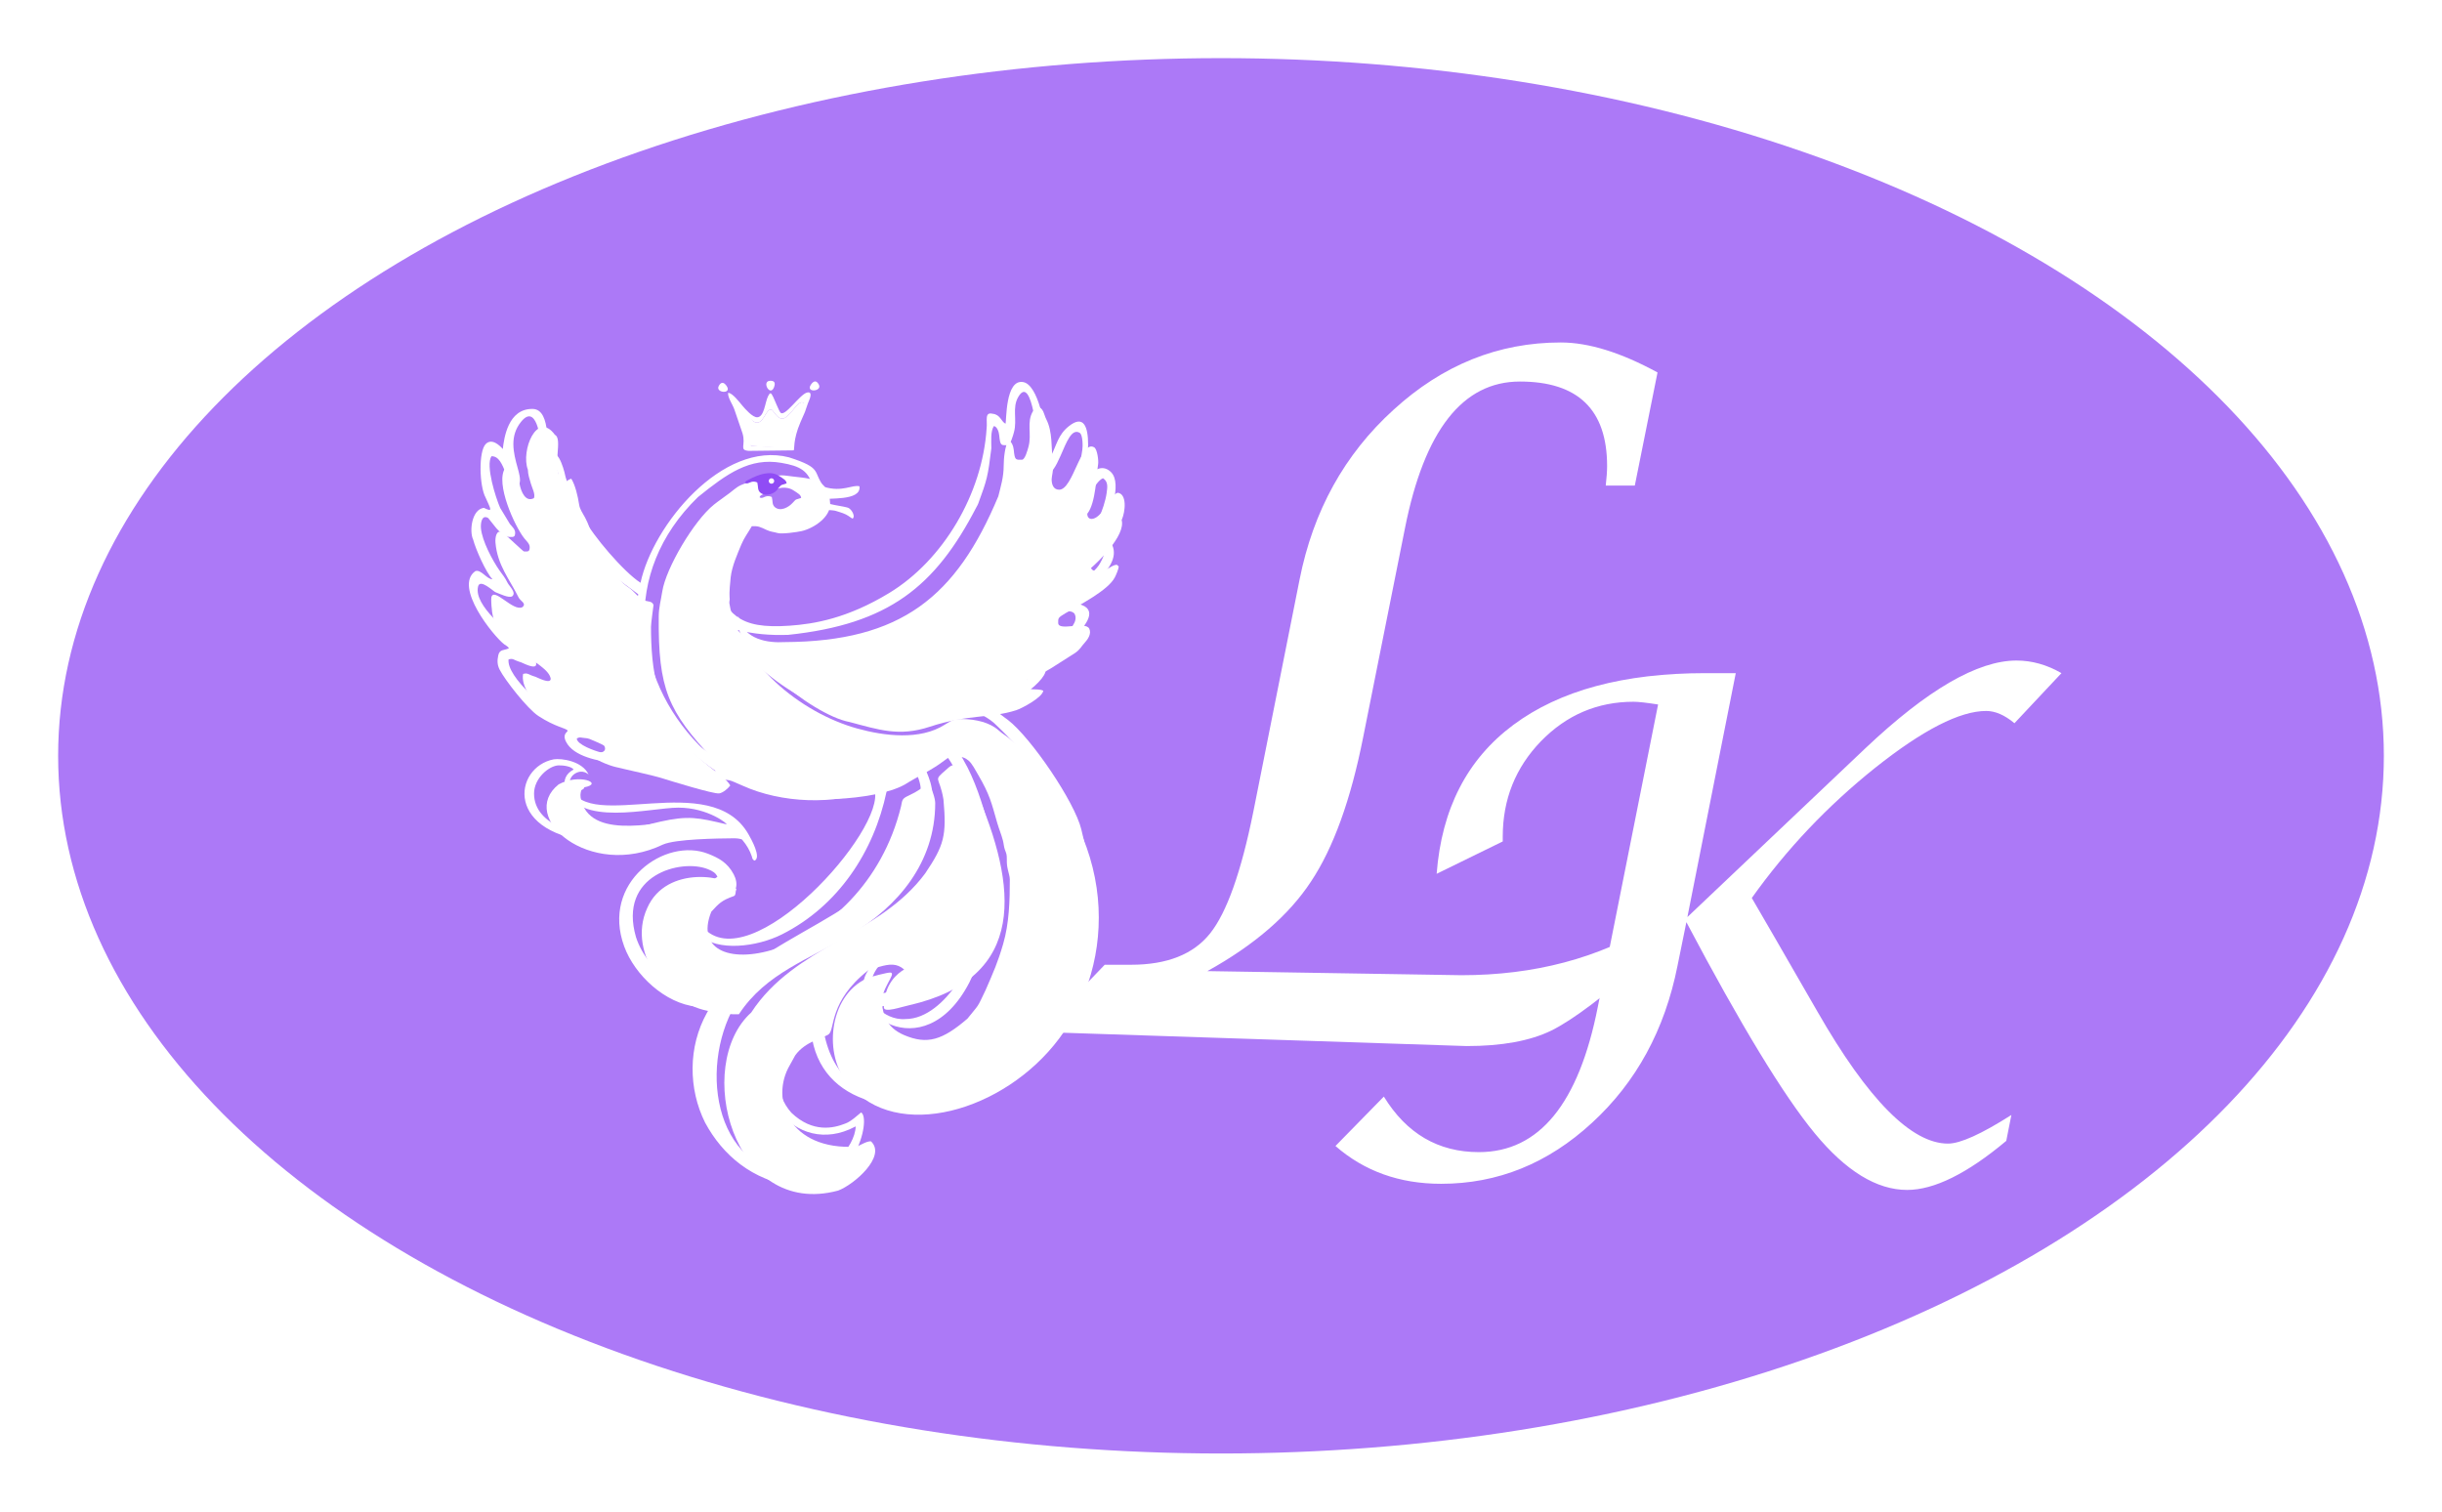 <svg width="168" height="104" viewBox="0 0 168 104" fill="none" xmlns="http://www.w3.org/2000/svg">
<g filter="url(#filter0_d)">
<ellipse cx="82" cy="50" rx="80" ry="48" fill="#AC79F7"/>
</g>
<g filter="url(#filter1_i)">
<path d="M90.875 77.844L94.203 74.445C95.766 76.992 97.945 78.266 100.742 78.266C104.883 78.266 107.609 74.938 108.922 68.281L113.07 47.469C112.273 47.344 111.711 47.281 111.383 47.281C108.898 47.281 106.773 48.188 105.008 50C103.258 51.812 102.383 54 102.383 56.562V56.891L97.836 59.117C98.18 54.648 99.938 51.234 103.109 48.875C106.297 46.5 110.703 45.312 116.328 45.312H118.414L115.086 62.094L127.344 50.469C131.594 46.453 135.055 44.445 137.727 44.445C138.789 44.445 139.82 44.734 140.82 45.312L137.586 48.758C136.914 48.195 136.266 47.914 135.641 47.914C133.828 47.914 131.281 49.219 128 51.828C124.734 54.438 121.906 57.422 119.516 60.781C120.094 61.766 121.602 64.375 124.039 68.609C127.508 74.656 130.5 77.68 133.016 77.68C133.859 77.68 135.312 77.023 137.375 75.711L137.023 77.492C134.336 79.742 132.062 80.867 130.203 80.867C128.109 80.867 125.992 79.57 123.852 76.977C121.711 74.383 118.766 69.539 115.016 62.445L114.406 65.445C113.531 69.852 111.57 73.453 108.523 76.25C105.492 79.047 102.031 80.445 98.141 80.445C95.281 80.445 92.859 79.578 90.875 77.844Z" fill="white"/>
</g>
<g filter="url(#filter2_i)">
<path d="M70.562 70L75 65.375H76.812C79.292 65.375 81.104 64.656 82.25 63.219C83.396 61.781 84.385 59 85.219 54.875L88.406 38.875C89.344 34.146 91.5 30.25 94.875 27.188C98.25 24.104 102.083 22.562 106.375 22.562C108.292 22.562 110.51 23.25 113.031 24.625L111.469 32.406H109.469C109.531 31.865 109.562 31.417 109.562 31.062C109.562 27.188 107.562 25.25 103.562 25.25C99.625 25.25 96.99 28.615 95.656 35.344L92.781 49.719C91.927 54.031 90.729 57.344 89.188 59.656C87.667 61.969 85.292 64.021 82.062 65.812L99.531 66.094C104.552 66.094 108.969 64.927 112.781 62.594L112.312 64.938C109.396 67.521 107.198 69.177 105.719 69.906C104.26 70.615 102.323 70.969 99.906 70.969L70.562 70Z" fill="white"/>
</g>
<g clip-path="url(#clip0)">
<g filter="url(#filter3_i)">
<path fill-rule="evenodd" clip-rule="evenodd" d="M49.666 60.207C49.254 59.229 44.845 58.454 43.525 61.477C42.073 64.648 45.104 68.438 48.263 68.619C48.8 68.745 49.279 68.799 49.832 68.782C51.702 65.933 54.643 65.026 57.615 63.243C60.743 61.366 63.339 58.368 63.339 54.252C63.339 53.919 63.099 53.233 62.928 52.999C62.696 53.012 62.417 53.223 62.167 53.382C61.896 53.554 61.687 53.646 61.421 53.779C61.044 53.967 61.072 54.077 60.992 54.463C58.367 65.224 45.722 67.194 47.935 61.727C48.445 61.173 48.638 60.944 49.484 60.651C49.655 60.592 49.57 60.288 49.666 60.207Z" fill="white"/>
</g>
<path fill-rule="evenodd" clip-rule="evenodd" d="M51.668 30.675C51.981 30.705 54.226 30.879 54.374 30.737C54.444 30.67 54.516 29.791 54.565 29.654C54.691 29.307 54.886 29.058 54.989 28.709C55.046 28.517 55.436 27.895 55.274 27.727C55.059 27.505 54.631 28.127 54.529 28.244C54.418 28.37 54.318 28.455 54.204 28.582C53.604 29.249 53.247 28.206 53.056 28.177C52.674 28.12 52.52 29.274 51.935 29.048C51.785 28.991 51.533 28.659 51.432 28.528L51.075 28.092C50.959 27.981 50.605 27.551 50.545 27.625C50.47 27.717 50.711 28.356 50.822 28.656C50.978 29.08 51.495 30.469 51.668 30.675Z" fill="white"/>
<g filter="url(#filter4_i)">
<path fill-rule="evenodd" clip-rule="evenodd" d="M51.254 33.209C51.308 33.067 51.389 33.065 51.551 32.979C52.141 32.667 52.978 32.34 53.581 32.734C53.887 32.934 54.105 33.042 54.115 33.257C53.739 33.402 53.821 33.271 53.535 33.591C53.253 33.906 52.681 34.222 52.299 33.885C52.104 33.713 52.171 33.476 52.099 33.196C51.653 32.984 51.482 33.395 51.254 33.209ZM44.318 41.415C44.279 46.396 44.941 47.916 48.097 51.273C48.355 51.547 48.604 51.67 48.909 51.874C49.193 52.063 49.483 52.245 49.757 52.44C50.228 52.775 51.052 53.089 51.648 53.367C53.764 54.356 59.192 54.113 61.235 52.983C62.138 52.412 63.12 51.978 63.967 51.325C64.305 51.065 64.347 51.06 64.846 51.06C65.188 51.06 65.396 51.126 65.645 51.338C65.88 51.54 66.118 52.007 66.281 52.285C67.107 53.693 67.206 54.228 67.609 55.627C67.736 56.065 67.888 56.404 67.999 56.833C68.057 57.057 68.06 57.257 68.13 57.45C68.231 57.729 68.269 57.751 68.266 58.134C68.263 58.457 68.282 58.593 68.339 58.843C68.384 59.038 68.472 59.31 68.472 59.501C68.472 60.967 68.429 62.52 68.015 63.94C67.642 65.222 67.35 65.865 66.805 67.119C66.179 68.427 66.406 68.02 65.558 69.081C63.84 70.558 62.793 70.893 61.196 70.212C59.937 69.675 59.762 68.747 59.68 68.099C59.549 67.06 60.692 65.986 60.273 65.913C60.096 65.882 58.792 66.229 58.629 66.316C55.993 67.527 55.611 71.653 57.39 73.613C60.644 77.584 68.076 75.504 71.862 70.456C75.73 65.299 76.204 56.61 68.546 49.895C68.246 49.632 67.988 49.506 67.695 49.244C67.076 48.688 66.104 48.49 65.266 48.471C64.678 48.459 64.514 48.527 63.996 48.858C62.297 49.943 59.844 49.642 57.968 49.12C54.058 48.032 49.85 44.602 49.175 40.489C49.18 40.262 49.218 40.322 49.191 40.075C49.161 39.808 49.236 38.996 49.267 38.728C49.356 37.947 49.72 37.148 50.002 36.459C50.187 36.01 50.472 35.636 50.722 35.204C51.171 35.18 51.295 35.253 51.735 35.458C52.044 35.602 52.207 35.586 52.502 35.673C52.789 35.758 53.828 35.612 54.146 35.54C54.97 35.353 56.142 34.588 56.111 33.653C56.048 31.779 54.53 31.941 53.086 31.726C52.323 31.612 51.146 31.975 50.394 32.218C49.751 32.426 49.687 32.539 49.196 32.919C48.873 33.169 48.441 33.456 48.106 33.726C46.738 34.829 44.809 38.089 44.561 39.698C44.468 40.304 44.323 40.783 44.318 41.415Z" fill="white"/>
</g>
<g filter="url(#filter5_i)">
<path fill-rule="evenodd" clip-rule="evenodd" d="M35.733 33.272C35.142 33.585 34.849 32.783 34.768 32.404C34.685 32.011 34.694 31.715 34.474 31.491C34.305 31.319 34.075 31.204 33.744 31.221C33.067 32.251 34.398 35.199 35.079 36.05C35.235 36.241 35.441 36.411 35.441 36.65C35.441 36.979 35.303 36.943 35.053 36.943C34.991 36.943 33.868 35.854 33.586 35.641C33.133 35.373 33.058 36.013 33.087 36.343C33.223 37.899 34.057 38.846 34.681 40.111C34.798 40.349 35.258 40.526 34.93 40.776C34.294 41.09 32.978 39.374 32.804 40.095C32.778 40.203 32.812 40.787 32.831 40.85C32.976 43.623 36.691 44.491 36.887 45.694C36.888 46.109 35.951 45.599 35.845 45.566C35.265 45.391 35.334 45.279 34.988 45.365C34.688 46.984 37.806 49.437 39.557 49.84C39.699 49.908 40.524 50.23 40.574 50.321C40.712 50.575 40.561 50.736 40.344 50.765C40.037 50.806 39.919 50.652 39.681 50.811C39.687 51.234 40.951 51.671 41.305 51.758C42.243 51.989 43.873 52.327 44.606 52.56C45.111 52.721 48.111 53.645 48.477 53.586C48.76 53.54 49.103 53.225 49.24 53.041C48.853 52.285 46.697 51.342 45.622 49.281L44.805 47.679C44.634 47.293 44.435 46.863 44.306 46.472C43.875 45.172 43.786 43.49 43.786 42.122C43.786 41.889 43.95 40.714 43.96 40.628C43.874 40.343 43.575 40.404 43.304 40.303C42.984 40.185 42.521 39.592 42.312 39.464C41.137 38.745 39.984 36.474 39.808 36.416C39.519 34.552 38.948 34.391 38.841 33.711C38.755 33.134 38.569 32.351 38.301 31.934C38.165 31.982 37.921 32.085 37.878 32.292L37.537 31.824C36.998 31.084 37.729 29.173 37.177 28.918C35.943 27.218 34.819 30.003 35.315 31.315C35.325 31.662 35.427 31.939 35.519 32.266C35.596 32.54 35.848 33.01 35.733 33.272Z" fill="white"/>
</g>
<g filter="url(#filter6_i)">
<path fill-rule="evenodd" clip-rule="evenodd" d="M69.306 30.63C68.873 30.63 68.814 30.683 68.742 29.948C68.72 29.725 68.61 29.363 68.379 29.311C68.134 29.665 68.052 30.54 68.05 31.04C68.048 31.841 67.851 32.446 67.681 33.142C64.785 40.066 60.999 43.138 52.966 43.176C51.914 43.236 50.151 43.068 49.791 41.386C49.174 43.509 54.779 48.177 57.444 48.674C59.455 49.206 60.857 49.695 62.959 49.002C65.63 48.12 67.145 48.433 68.913 47.862C69.291 47.741 70.718 46.987 70.773 46.521C70.333 46.3 69.615 46.656 69.615 46.002C69.615 45.728 69.718 45.708 69.929 45.649C70.403 45.516 70.855 45.239 71.292 44.987L72.963 43.924C73.331 43.667 73.367 43.496 73.626 43.217C73.83 42.997 74.106 42.605 73.939 42.258C73.673 41.702 71.8 42.465 71.8 41.856C71.8 41.536 71.764 41.506 72.3 41.189C73.269 40.614 75.248 39.613 75.701 38.713C75.792 38.532 75.945 38.182 75.966 37.975L75.84 37.858C75.583 37.847 75.263 38.133 75 38.233C74.738 38.333 74.183 38.389 74.058 38.079C74.438 37.76 76.459 35.859 76.166 34.78C76.433 34.184 76.539 32.96 75.883 32.901C75.572 33.02 75.201 33.518 75.045 33.832C74.554 34.819 73.8 34.931 73.8 34.346C74.398 33.608 74.43 31.617 74.546 30.938C74.586 30.701 74.493 29.909 74.279 29.779C73.353 29.218 72.83 32.692 71.866 32.692C71.466 32.692 71.349 32.323 71.349 31.974C71.349 31.754 71.499 31.356 71.431 30.785C71.31 29.784 71.427 28.708 70.975 27.835C70.891 27.673 70.852 27.488 70.779 27.329C70.592 26.923 70.291 26.904 70.057 27.302C69.611 28.06 69.993 28.867 69.757 29.732C69.698 29.951 69.517 30.63 69.306 30.63Z" fill="white"/>
</g>
<g filter="url(#filter7_i)">
<path fill-rule="evenodd" clip-rule="evenodd" d="M56.657 80.913C57.773 80.497 60.009 78.536 58.916 77.521C58.587 77.517 58.224 77.784 57.918 77.889C53.274 78.163 51.97 74.62 53.331 72.291L53.705 71.613C54.4 70.626 55.727 70.397 56.019 70.151C56.454 69.786 56.027 67.911 58.688 65.79C59.008 65.631 59.144 65.614 59.504 65.513C60.191 65.319 60.697 65.262 61.204 65.702C60.772 65.949 59.809 66.682 59.808 68.308C59.808 68.707 60.984 68.278 61.558 68.157C69.743 66.282 68.99 59.96 66.116 53.343C65.915 52.925 65.2 51.928 64.79 51.7C64.496 51.536 64.287 51.789 64.12 51.934C63.136 52.786 63.632 52.33 63.906 54.004C64.133 56.496 63.95 57.153 62.658 59.078C59.489 63.372 53.684 64.056 50.682 68.66C46.676 72.266 49.404 82.861 56.657 80.913Z" fill="white"/>
</g>
<path fill-rule="evenodd" clip-rule="evenodd" d="M61.533 69.063C61.554 69.059 61.575 69.055 61.596 69.051C62.64 68.848 63.817 68.29 64.751 67.723C66.046 66.936 66.835 66.268 65.802 67.734C65.006 68.861 63.758 70.111 62.287 70.111C61.479 70.174 60.801 69.764 60.408 69.389C60.386 69.367 60.316 69.332 60.344 69.325C60.854 69.196 61.056 69.147 61.533 69.063ZM49.356 60.325C49.31 60.363 49.246 60.393 49.184 60.441C48.855 60.699 48.03 60.877 47.642 61.781C47.296 62.588 47.442 63.722 48.115 64.339C49.364 65.486 52.067 65.152 53.794 64.285C57.669 62.338 60.127 58.588 60.992 54.463C61.072 54.077 61.044 53.967 61.421 53.779C61.734 53.622 62.716 53.011 62.928 52.999C63.099 53.233 63.339 53.919 63.339 54.252C63.339 62.066 54.606 63.243 50.187 67.639C50.158 67.667 50.135 67.703 50.1 67.721C47.525 69.048 44.561 66.976 43.754 64.476C42.506 60.18 46.864 59.06 48.7 59.799C49.039 59.935 49.246 60.064 49.356 60.325ZM53.364 72.04C52.573 73.461 52.675 75.074 53.536 76.382C54.765 78.004 56.778 78.602 58.822 77.519C58.837 77.51 58.852 77.502 58.868 77.493C58.837 78.937 56.87 81.04 54.997 80.93C48.852 80.569 48.074 72.953 50.789 68.788C52.808 65.691 56.689 64.437 59.69 62.355C62.108 60.678 64.612 57.457 64.115 54.32C63.891 52.907 63.17 52.757 64.12 51.934C64.287 51.789 64.496 51.536 64.79 51.7C65.533 52.113 66.812 55.289 67.042 56.293C68.38 62.152 68.176 66.754 61.558 68.157C61.428 68.184 59.981 68.522 59.965 68.448C59.83 67.818 59.927 67.213 60.325 66.638C60.332 66.627 60.34 66.616 60.348 66.605C60.563 66.299 60.839 66.059 61.189 65.895C61.219 65.881 61.284 65.853 61.335 65.825C61.369 65.806 61.402 65.793 61.401 65.763C60.895 65.323 60.191 65.319 59.504 65.513C57.523 66.211 56.031 67.676 55.804 70.197C55.803 70.209 55.751 70.214 55.736 70.218C54.929 70.436 54.237 70.892 53.665 71.594L53.364 72.04ZM48.02 34.196C50.018 32.585 51.576 31.466 53.758 31.845C55.029 32.065 55.7 32.377 55.94 33.653C55.997 35.365 53.159 36.121 51.735 35.458C51.707 35.445 51.679 35.432 51.652 35.419C51.256 35.232 50.971 35.085 50.552 35.108C44.118 43.23 58.448 52.399 63.996 48.858C65.204 48.087 67.621 48.935 68.546 49.895C85.59 66.004 57.887 84.913 56.539 70C56.539 69.577 56.705 68.838 56.876 68.472C57.223 67.728 58.11 66.811 58.811 66.434C58.866 66.404 60.134 65.941 60.138 66.172C60.14 66.253 59.891 66.526 59.757 66.718C57.796 69.526 63.518 73.701 66.685 67.602C68.457 63.966 69.011 60.745 67.999 56.833C67.613 55.34 67.051 53.599 66.281 52.285C66.118 52.007 65.88 51.54 65.645 51.338C65.396 51.126 65.146 50.633 64.803 50.633C63.839 50.633 62.191 52.378 61.235 52.983C59.184 54.117 53.905 54.422 51.648 53.367C51.052 53.089 50.228 52.775 49.757 52.44C49.274 52.096 48.475 51.674 48.097 51.273C43.571 46.637 42.633 39.424 48.02 34.196ZM35.733 33.272C35.848 33.01 35.692 32.476 35.615 32.202C35.305 31.103 35.056 29.999 35.847 29.02C36.877 27.747 37.203 30.068 37.203 30.827C37.211 31.233 37.196 31.767 37.176 32.318C37.158 32.845 37.478 34.273 37.855 32.974C37.868 32.899 37.887 32.817 37.911 32.737C38.033 32.326 38.319 31.954 38.426 32.748C38.77 35.294 40.585 37.945 42.312 39.677C42.682 40.009 43.372 40.468 43.899 40.878C43.928 40.9 43.889 40.953 43.884 40.995C43.834 41.379 43.767 41.963 43.767 42.12C43.767 45.033 44.152 46.829 45.617 49.318C45.979 49.876 46.384 50.428 46.822 50.932C47.295 51.476 47.807 51.964 48.311 52.365C48.498 52.522 48.974 52.865 49.222 53.03C49.084 53.215 48.674 53.283 48.391 53.33C47.985 53.396 46.895 53.091 46.477 52.988C44.929 52.609 45.177 52.154 42.994 51.959C42.481 51.913 41.76 51.87 41.306 51.758C40.951 51.671 39.687 51.234 39.681 50.811C39.919 50.652 40.037 50.806 40.344 50.765C40.561 50.736 40.712 50.575 40.574 50.321C40.524 50.23 39.699 49.908 39.557 49.84C37.608 49.055 34.831 46.539 34.988 45.365C35.334 45.279 35.265 45.391 35.845 45.567C35.951 45.599 36.888 46.109 36.887 45.694C36.887 45.039 36.5 44.946 35.797 44.244C35.06 43.507 32.567 41.687 32.889 40.351C33.026 39.785 33.942 40.689 34.086 40.742C34.379 40.85 34.976 41.157 35.229 41.032C35.557 40.782 35.033 40.328 34.916 40.09C34.728 39.709 34.6 39.583 34.378 39.268C33.863 38.537 33.161 37.196 33.087 36.343C33.058 36.013 33.133 35.373 33.586 35.641L34.158 36.357C34.329 36.55 34.727 36.943 35.053 36.943C35.303 36.943 35.441 36.979 35.441 36.65C35.441 36.411 35.235 36.241 35.079 36.05L34.411 34.946C34.108 34.262 33.393 32.024 33.808 31.392C34.836 31.337 34.732 33.803 35.733 33.272ZM74.089 33.178C73.975 33.719 73.714 34.055 73.714 34.527C73.715 35.112 74.597 34.861 75.088 33.875C75.244 33.56 75.572 33.02 75.883 32.901C76.237 33.136 76.195 33.481 76.132 33.924C75.983 34.964 75.254 36.716 74.476 37.317C74.248 37.493 73.873 37.619 74.058 38.079C74.183 38.389 74.738 38.333 75 38.233C75.263 38.133 75.583 37.847 75.84 37.858C76.076 38.078 75.84 38.436 75.701 38.713C75.222 39.666 73.251 40.625 72.3 41.189C71.764 41.506 71.8 41.536 71.8 41.856C71.8 42.465 73.673 41.702 73.939 42.258C74.409 43.236 71.842 44.637 71.292 44.987C70.855 45.239 70.403 45.516 69.929 45.649C69.718 45.708 69.615 45.728 69.615 46.002C69.615 46.656 70.333 46.3 70.773 46.521C70.718 46.987 69.312 47.634 68.935 47.756C67.246 48.3 67.195 47.991 66.436 47.907C63.776 47.672 64.258 48.037 62.765 48.759C60.117 50.04 54.307 47.143 51.53 44.238C51.301 43.998 51.093 43.759 50.909 43.522C50.863 43.463 50.704 43.326 50.775 43.344C51.796 43.614 52.949 43.722 54.227 43.678C61.123 42.947 64.339 40.371 67.17 34.899C67.212 34.82 67.262 34.744 67.294 34.659C67.91 32.982 67.959 32.808 68.2 30.847C68.201 30.348 68.134 29.665 68.379 29.311C68.611 29.363 68.72 29.725 68.742 29.948C68.814 30.683 68.873 30.63 69.306 30.63C69.517 30.63 69.698 29.951 69.757 29.733C69.993 28.867 69.611 28.06 70.057 27.302C71.036 25.64 71.41 30.618 71.431 30.785C71.499 31.356 71.349 31.754 71.349 31.974C71.349 32.323 71.466 32.692 71.866 32.692C72.326 32.692 72.657 32.048 72.961 31.359C73.366 30.441 73.725 29.443 74.279 29.779C74.493 29.909 74.501 30.701 74.461 30.938C74.341 31.64 74.259 32.373 74.089 33.178ZM76.345 37.204C76.114 36.891 76.018 36.993 75.575 36.962C75.651 36.788 75.72 36.752 75.817 36.577C76.317 35.676 77.236 33.284 76.434 32.483C76.238 32.288 75.914 32.103 75.513 32.271C74.997 32.488 75.006 33.345 74.459 33.582C74.68 32.916 75.609 27.677 73.536 29.321C72.787 29.914 72.699 30.606 72.3 31.387C71.911 32.147 71.936 31.263 71.947 30.489C71.961 29.431 71.432 26.487 70.401 26.289C69.14 26.047 69.252 29.024 69.173 29.153C68.869 28.994 68.822 28.518 68.284 28.466C67.711 28.324 67.94 28.96 67.875 29.479C67.586 33.974 64.895 38.54 61.169 40.801C58.289 42.549 56.009 42.931 54.315 43.048C52.572 43.169 51.445 42.993 50.649 42.383C48.156 40.472 49.807 35.531 50.928 35.602C51.454 35.689 51.807 36.118 52.792 36.172C53.546 36.214 55.75 35.83 56.148 35.054C56.27 35.056 57.352 35.084 57.511 35.153C57.588 35.186 57.938 35.266 58.202 35.399C58.457 35.528 58.627 35.711 58.674 35.669C58.827 35.531 58.65 35.132 58.411 34.968C58.174 34.805 56.608 34.732 56.608 34.379C56.834 34.212 59.28 34.519 59.127 33.457C58.653 33.324 57.944 33.885 56.692 33.495C55.872 32.439 56.644 32.221 54.277 31.464C49.713 30.291 44.909 36.133 44.066 40.095C42.898 39.343 40.769 36.832 40.179 35.677L39.648 34.637C39.516 34.38 39.253 33.96 38.908 32.813C38.753 32.039 38.24 30.537 37.821 31.649C37.539 31.159 38 28.157 36.644 28.135C34.942 28.108 34.677 30.161 34.591 30.891C34.36 30.631 33.843 30.136 33.422 30.543C32.91 31.039 32.973 33.455 33.411 34.24C33.754 35.027 33.953 35.265 33.286 34.939C32.444 35.053 32.28 36.56 32.55 37.122C32.727 37.796 33.427 39.375 33.882 39.857C33.474 39.844 33.088 39.146 32.698 39.296C31.194 40.36 33.954 43.773 34.693 44.332C34.828 44.43 34.935 44.468 35.015 44.599C34.682 44.767 34.376 44.645 34.278 45.087C34.193 45.468 34.217 45.762 34.372 46.068C34.734 46.783 36.286 48.764 37.033 49.255C38.209 50.028 38.96 50.097 39.043 50.259C39.098 50.368 38.651 50.453 38.939 51.029C39.461 52.073 41.219 52.361 42.246 52.497C44.535 52.837 47.283 54.1 49.143 53.744C50.21 53.54 50.189 53.687 51.094 54.056C53.74 55.254 57.416 55.424 60.156 54.307C61.044 57.045 51.556 67.558 48.333 63.765C47.389 62.572 48.185 61.017 49.574 60.883C49.886 60.874 50.09 60.897 50.341 60.987C50.367 60.996 50.608 61.154 50.615 61.132C50.729 60.812 50.622 60.428 50.472 60.148C50.041 59.336 49.432 59.026 48.728 58.745C45.774 57.569 41.323 60.697 42.944 65.117C43.671 67.098 45.77 69.042 47.91 69.258L48.821 69.35L48.63 69.692C47.332 72.018 47.35 74.91 48.506 77.232C49.742 79.531 51.793 81.19 54.563 81.606C58.745 82.235 59.977 76.928 59.238 76.535C59.038 76.695 58.53 77.179 58.15 77.301C58.137 77.305 58.124 77.311 58.111 77.316C57.378 77.603 55.922 77.976 54.439 76.552C53.255 75.221 53.431 73.478 54.127 72.55C54.477 71.974 55.13 71.443 55.732 71.076C55.758 71.06 55.807 70.999 55.81 71.029C56.888 81.113 79.211 75.838 74.386 57.047C73.932 55.177 70.954 50.781 69.348 49.536C69.174 49.401 68.442 48.914 68.454 48.724C70.081 48.418 73.082 45.942 71.489 45.738C71.488 45.725 77.22 41.961 73.907 41.5C73.693 41.47 73.666 41.459 73.475 41.37C74.506 40.713 77.572 38.87 76.345 37.204Z" fill="white"/>
<g filter="url(#filter8_i)">
<path fill-rule="evenodd" clip-rule="evenodd" d="M44.608 57.105C45.488 56.722 48.327 56.685 49.513 56.674C49.832 56.671 50.029 56.753 50.039 56.747C50.088 56.215 48.375 55.774 48.056 55.72C47.549 55.635 46.913 55.405 46.572 55.405C44.645 55.405 39.811 56.913 39.005 54.132C38.886 53.721 38.937 53.606 38.983 53.397C39.002 53.31 39.192 53.314 39.197 53.166C40.577 52.907 38.847 52.185 37.431 52.967C34.594 55.227 39.561 59.533 44.608 57.105Z" fill="white"/>
</g>
<path fill-rule="evenodd" clip-rule="evenodd" d="M36.74 54.599C36.74 53.528 37.787 52.672 38.435 52.657C38.775 52.649 39.309 52.732 39.464 52.942C38.89 53.249 38.757 53.711 38.877 54.174C39.683 56.956 44.741 55.566 46.668 55.566C48.76 55.566 50.148 56.754 49.976 56.713C48.033 56.249 47.361 56.098 45.41 56.533C44.304 56.78 43.154 57.144 41.8 57.352C39.952 57.636 36.74 56.849 36.74 54.599ZM51.914 59.212C52.392 58.992 51.685 57.733 51.48 57.377C48.877 52.878 40.527 57.337 39.249 54.183C39.077 53.758 39.273 53.387 39.579 53.21C40.103 52.908 40.46 53.265 40.493 53.286C40.05 52.349 38.622 52.162 38.097 52.241C35.322 52.776 34.612 57.521 41.238 57.935C42.012 58.039 45.753 57.15 46.742 56.973C47.934 56.761 48.919 56.684 50.123 57.095C50.824 57.335 51.468 58.159 51.715 58.901C51.776 59.085 51.752 59.133 51.914 59.212Z" fill="white"/>
<path fill-rule="evenodd" clip-rule="evenodd" d="M51.254 33.209C51.482 33.395 51.653 32.984 52.099 33.196C52.171 33.476 52.104 33.713 52.299 33.885C52.681 34.222 53.376 33.949 53.535 33.591C53.821 33.271 53.739 33.402 54.115 33.257C54.105 33.042 53.887 32.934 53.581 32.734C52.978 32.34 52.141 32.667 51.551 32.979C51.389 33.065 51.308 33.067 51.254 33.209Z" fill="#904CF5"/>
<path fill-rule="evenodd" clip-rule="evenodd" d="M56.328 26.45C56.159 26.144 55.97 26.202 55.795 26.453C55.38 27.044 56.602 26.946 56.328 26.45Z" fill="white"/>
<path fill-rule="evenodd" clip-rule="evenodd" d="M51.668 30.675C51.723 29.918 50.442 27.755 50.662 27.827C50.706 27.842 50.784 27.908 50.874 27.999C51.045 28.169 51.262 28.425 51.39 28.581C51.49 28.713 51.785 28.991 51.935 29.048C52.52 29.274 52.674 28.12 53.056 28.177C53.247 28.206 53.604 29.249 54.204 28.582C54.318 28.456 54.418 28.37 54.529 28.244C54.631 28.127 55.059 27.505 55.274 27.727C55.135 27.841 54.178 30.501 54.315 30.657C54.167 30.799 51.981 30.705 51.668 30.675ZM52.085 28.709C51.766 28.709 51.27 28.143 51.076 27.914C50.877 27.68 50.381 27.014 50.09 27.029C50.06 27.361 50.398 27.81 50.525 28.18L51.08 29.805C51.334 30.65 50.818 30.963 51.511 31.02L54.599 30.985C54.677 30.951 54.534 30.29 55.068 29.049L55.378 28.341C55.473 28.082 55.551 27.804 55.657 27.565C55.724 27.413 55.929 26.897 55.507 27.012C55.011 27.148 53.982 28.725 53.694 28.386C53.572 28.241 53.291 27.502 53.199 27.322C53.047 27.027 53.001 26.938 52.834 27.273C52.63 27.68 52.578 28.709 52.085 28.709Z" fill="white"/>
<path fill-rule="evenodd" clip-rule="evenodd" d="M49.451 26.547C49.62 26.241 49.809 26.298 49.984 26.549C50.399 27.14 49.177 27.043 49.451 26.547Z" fill="white"/>
<path fill-rule="evenodd" clip-rule="evenodd" d="M52.953 26.201C53.302 26.171 53.359 26.36 53.248 26.645C52.988 27.318 52.389 26.249 52.953 26.201Z" fill="white"/>
<path d="M53.074 33.28C53.177 33.28 53.261 33.196 53.261 33.093C53.261 32.99 53.177 32.906 53.074 32.906C52.971 32.906 52.887 32.99 52.887 33.093C52.887 33.196 52.971 33.28 53.074 33.28Z" fill="white"/>
</g>
<defs>
<filter id="filter0_d" x="0" y="0" width="168" height="104" filterUnits="userSpaceOnUse" color-interpolation-filters="sRGB">
<feFlood flood-opacity="0" result="BackgroundImageFix"/>
<feColorMatrix in="SourceAlpha" type="matrix" values="0 0 0 0 0 0 0 0 0 0 0 0 0 0 0 0 0 0 127 0" result="hardAlpha"/>
<feOffset dx="2" dy="2"/>
<feGaussianBlur stdDeviation="2"/>
<feComposite in2="hardAlpha" operator="out"/>
<feColorMatrix type="matrix" values="0 0 0 0 0.89 0 0 0 0 0.824 0 0 0 0 0.988 0 0 0 1 0"/>
<feBlend mode="normal" in2="BackgroundImageFix" result="effect1_dropShadow"/>
<feBlend mode="normal" in="SourceGraphic" in2="effect1_dropShadow" result="shape"/>
</filter>
<filter id="filter1_i" x="90.875" y="44.445" width="50.945" height="37.422" filterUnits="userSpaceOnUse" color-interpolation-filters="sRGB">
<feFlood flood-opacity="0" result="BackgroundImageFix"/>
<feBlend mode="normal" in="SourceGraphic" in2="BackgroundImageFix" result="shape"/>
<feColorMatrix in="SourceAlpha" type="matrix" values="0 0 0 0 0 0 0 0 0 0 0 0 0 0 0 0 0 0 127 0" result="hardAlpha"/>
<feOffset dx="1" dy="1"/>
<feGaussianBlur stdDeviation="0.5"/>
<feComposite in2="hardAlpha" operator="arithmetic" k2="-1" k3="1"/>
<feColorMatrix type="matrix" values="0 0 0 0 0.565 0 0 0 0 0.298 0 0 0 0 0.961 0 0 0 1 0"/>
<feBlend mode="normal" in2="shape" result="effect1_innerShadow"/>
</filter>
<filter id="filter2_i" x="70.562" y="22.562" width="43.469" height="49.406" filterUnits="userSpaceOnUse" color-interpolation-filters="sRGB">
<feFlood flood-opacity="0" result="BackgroundImageFix"/>
<feBlend mode="normal" in="SourceGraphic" in2="BackgroundImageFix" result="shape"/>
<feColorMatrix in="SourceAlpha" type="matrix" values="0 0 0 0 0 0 0 0 0 0 0 0 0 0 0 0 0 0 127 0" result="hardAlpha"/>
<feOffset dx="1" dy="1"/>
<feGaussianBlur stdDeviation="0.5"/>
<feComposite in2="hardAlpha" operator="arithmetic" k2="-1" k3="1"/>
<feColorMatrix type="matrix" values="0 0 0 0 0.565 0 0 0 0 0.298 0 0 0 0 0.961 0 0 0 1 0"/>
<feBlend mode="normal" in2="shape" result="effect1_innerShadow"/>
</filter>
<filter id="filter3_i" x="43.151" y="52.999" width="21.187" height="16.786" filterUnits="userSpaceOnUse" color-interpolation-filters="sRGB">
<feFlood flood-opacity="0" result="BackgroundImageFix"/>
<feBlend mode="normal" in="SourceGraphic" in2="BackgroundImageFix" result="shape"/>
<feColorMatrix in="SourceAlpha" type="matrix" values="0 0 0 0 0 0 0 0 0 0 0 0 0 0 0 0 0 0 127 0" result="hardAlpha"/>
<feOffset dx="1" dy="1"/>
<feGaussianBlur stdDeviation="0.5"/>
<feComposite in2="hardAlpha" operator="arithmetic" k2="-1" k3="1"/>
<feColorMatrix type="matrix" values="0 0 0 0 0.455 0 0 0 0 0.122 0 0 0 0 0.949 0 0 0 0.6 0"/>
<feBlend mode="normal" in2="shape" result="effect1_innerShadow"/>
</filter>
<filter id="filter4_i" x="44.316" y="31.704" width="31.277" height="44.989" filterUnits="userSpaceOnUse" color-interpolation-filters="sRGB">
<feFlood flood-opacity="0" result="BackgroundImageFix"/>
<feBlend mode="normal" in="SourceGraphic" in2="BackgroundImageFix" result="shape"/>
<feColorMatrix in="SourceAlpha" type="matrix" values="0 0 0 0 0 0 0 0 0 0 0 0 0 0 0 0 0 0 127 0" result="hardAlpha"/>
<feOffset dx="1" dy="1"/>
<feGaussianBlur stdDeviation="1"/>
<feComposite in2="hardAlpha" operator="arithmetic" k2="-1" k3="1"/>
<feColorMatrix type="matrix" values="0 0 0 0 0.455 0 0 0 0 0.122 0 0 0 0 0.949 0 0 0 0.6 0"/>
<feBlend mode="normal" in2="shape" result="effect1_innerShadow"/>
</filter>
<filter id="filter5_i" x="32.794" y="28.384" width="17.446" height="26.205" filterUnits="userSpaceOnUse" color-interpolation-filters="sRGB">
<feFlood flood-opacity="0" result="BackgroundImageFix"/>
<feBlend mode="normal" in="SourceGraphic" in2="BackgroundImageFix" result="shape"/>
<feColorMatrix in="SourceAlpha" type="matrix" values="0 0 0 0 0 0 0 0 0 0 0 0 0 0 0 0 0 0 127 0" result="hardAlpha"/>
<feOffset dx="1" dy="1"/>
<feGaussianBlur stdDeviation="0.5"/>
<feComposite in2="hardAlpha" operator="arithmetic" k2="-1" k3="1"/>
<feColorMatrix type="matrix" values="0 0 0 0 0.455 0 0 0 0 0.122 0 0 0 0 0.949 0 0 0 0.6 0"/>
<feBlend mode="normal" in2="shape" result="effect1_innerShadow"/>
</filter>
<filter id="filter6_i" x="49.744" y="27.014" width="27.63" height="23.33" filterUnits="userSpaceOnUse" color-interpolation-filters="sRGB">
<feFlood flood-opacity="0" result="BackgroundImageFix"/>
<feBlend mode="normal" in="SourceGraphic" in2="BackgroundImageFix" result="shape"/>
<feColorMatrix in="SourceAlpha" type="matrix" values="0 0 0 0 0 0 0 0 0 0 0 0 0 0 0 0 0 0 127 0" result="hardAlpha"/>
<feOffset dx="1" dy="1"/>
<feGaussianBlur stdDeviation="0.5"/>
<feComposite in2="hardAlpha" operator="arithmetic" k2="-1" k3="1"/>
<feColorMatrix type="matrix" values="0 0 0 0 0.455 0 0 0 0 0.122 0 0 0 0 0.949 0 0 0 0.6 0"/>
<feBlend mode="normal" in2="shape" result="effect1_innerShadow"/>
</filter>
<filter id="filter7_i" x="48.832" y="51.647" width="20.28" height="30.504" filterUnits="userSpaceOnUse" color-interpolation-filters="sRGB">
<feFlood flood-opacity="0" result="BackgroundImageFix"/>
<feBlend mode="normal" in="SourceGraphic" in2="BackgroundImageFix" result="shape"/>
<feColorMatrix in="SourceAlpha" type="matrix" values="0 0 0 0 0 0 0 0 0 0 0 0 0 0 0 0 0 0 127 0" result="hardAlpha"/>
<feOffset dx="1" dy="1"/>
<feGaussianBlur stdDeviation="0.5"/>
<feComposite in2="hardAlpha" operator="arithmetic" k2="-1" k3="1"/>
<feColorMatrix type="matrix" values="0 0 0 0 0.455 0 0 0 0 0.122 0 0 0 0 0.949 0 0 0 0.6 0"/>
<feBlend mode="normal" in2="shape" result="effect1_innerShadow"/>
</filter>
<filter id="filter8_i" x="36.603" y="52.614" width="14.436" height="6.212" filterUnits="userSpaceOnUse" color-interpolation-filters="sRGB">
<feFlood flood-opacity="0" result="BackgroundImageFix"/>
<feBlend mode="normal" in="SourceGraphic" in2="BackgroundImageFix" result="shape"/>
<feColorMatrix in="SourceAlpha" type="matrix" values="0 0 0 0 0 0 0 0 0 0 0 0 0 0 0 0 0 0 127 0" result="hardAlpha"/>
<feOffset dx="1" dy="1"/>
<feGaussianBlur stdDeviation="0.5"/>
<feComposite in2="hardAlpha" operator="arithmetic" k2="-1" k3="1"/>
<feColorMatrix type="matrix" values="0 0 0 0 0.455 0 0 0 0 0.122 0 0 0 0 0.949 0 0 0 0.6 0"/>
<feBlend mode="normal" in2="shape" result="effect1_innerShadow"/>
</filter>
<clipPath id="clip0">
<rect width="52" height="73.517" fill="white" transform="translate(28 15)"/>
</clipPath>
</defs>
</svg>
